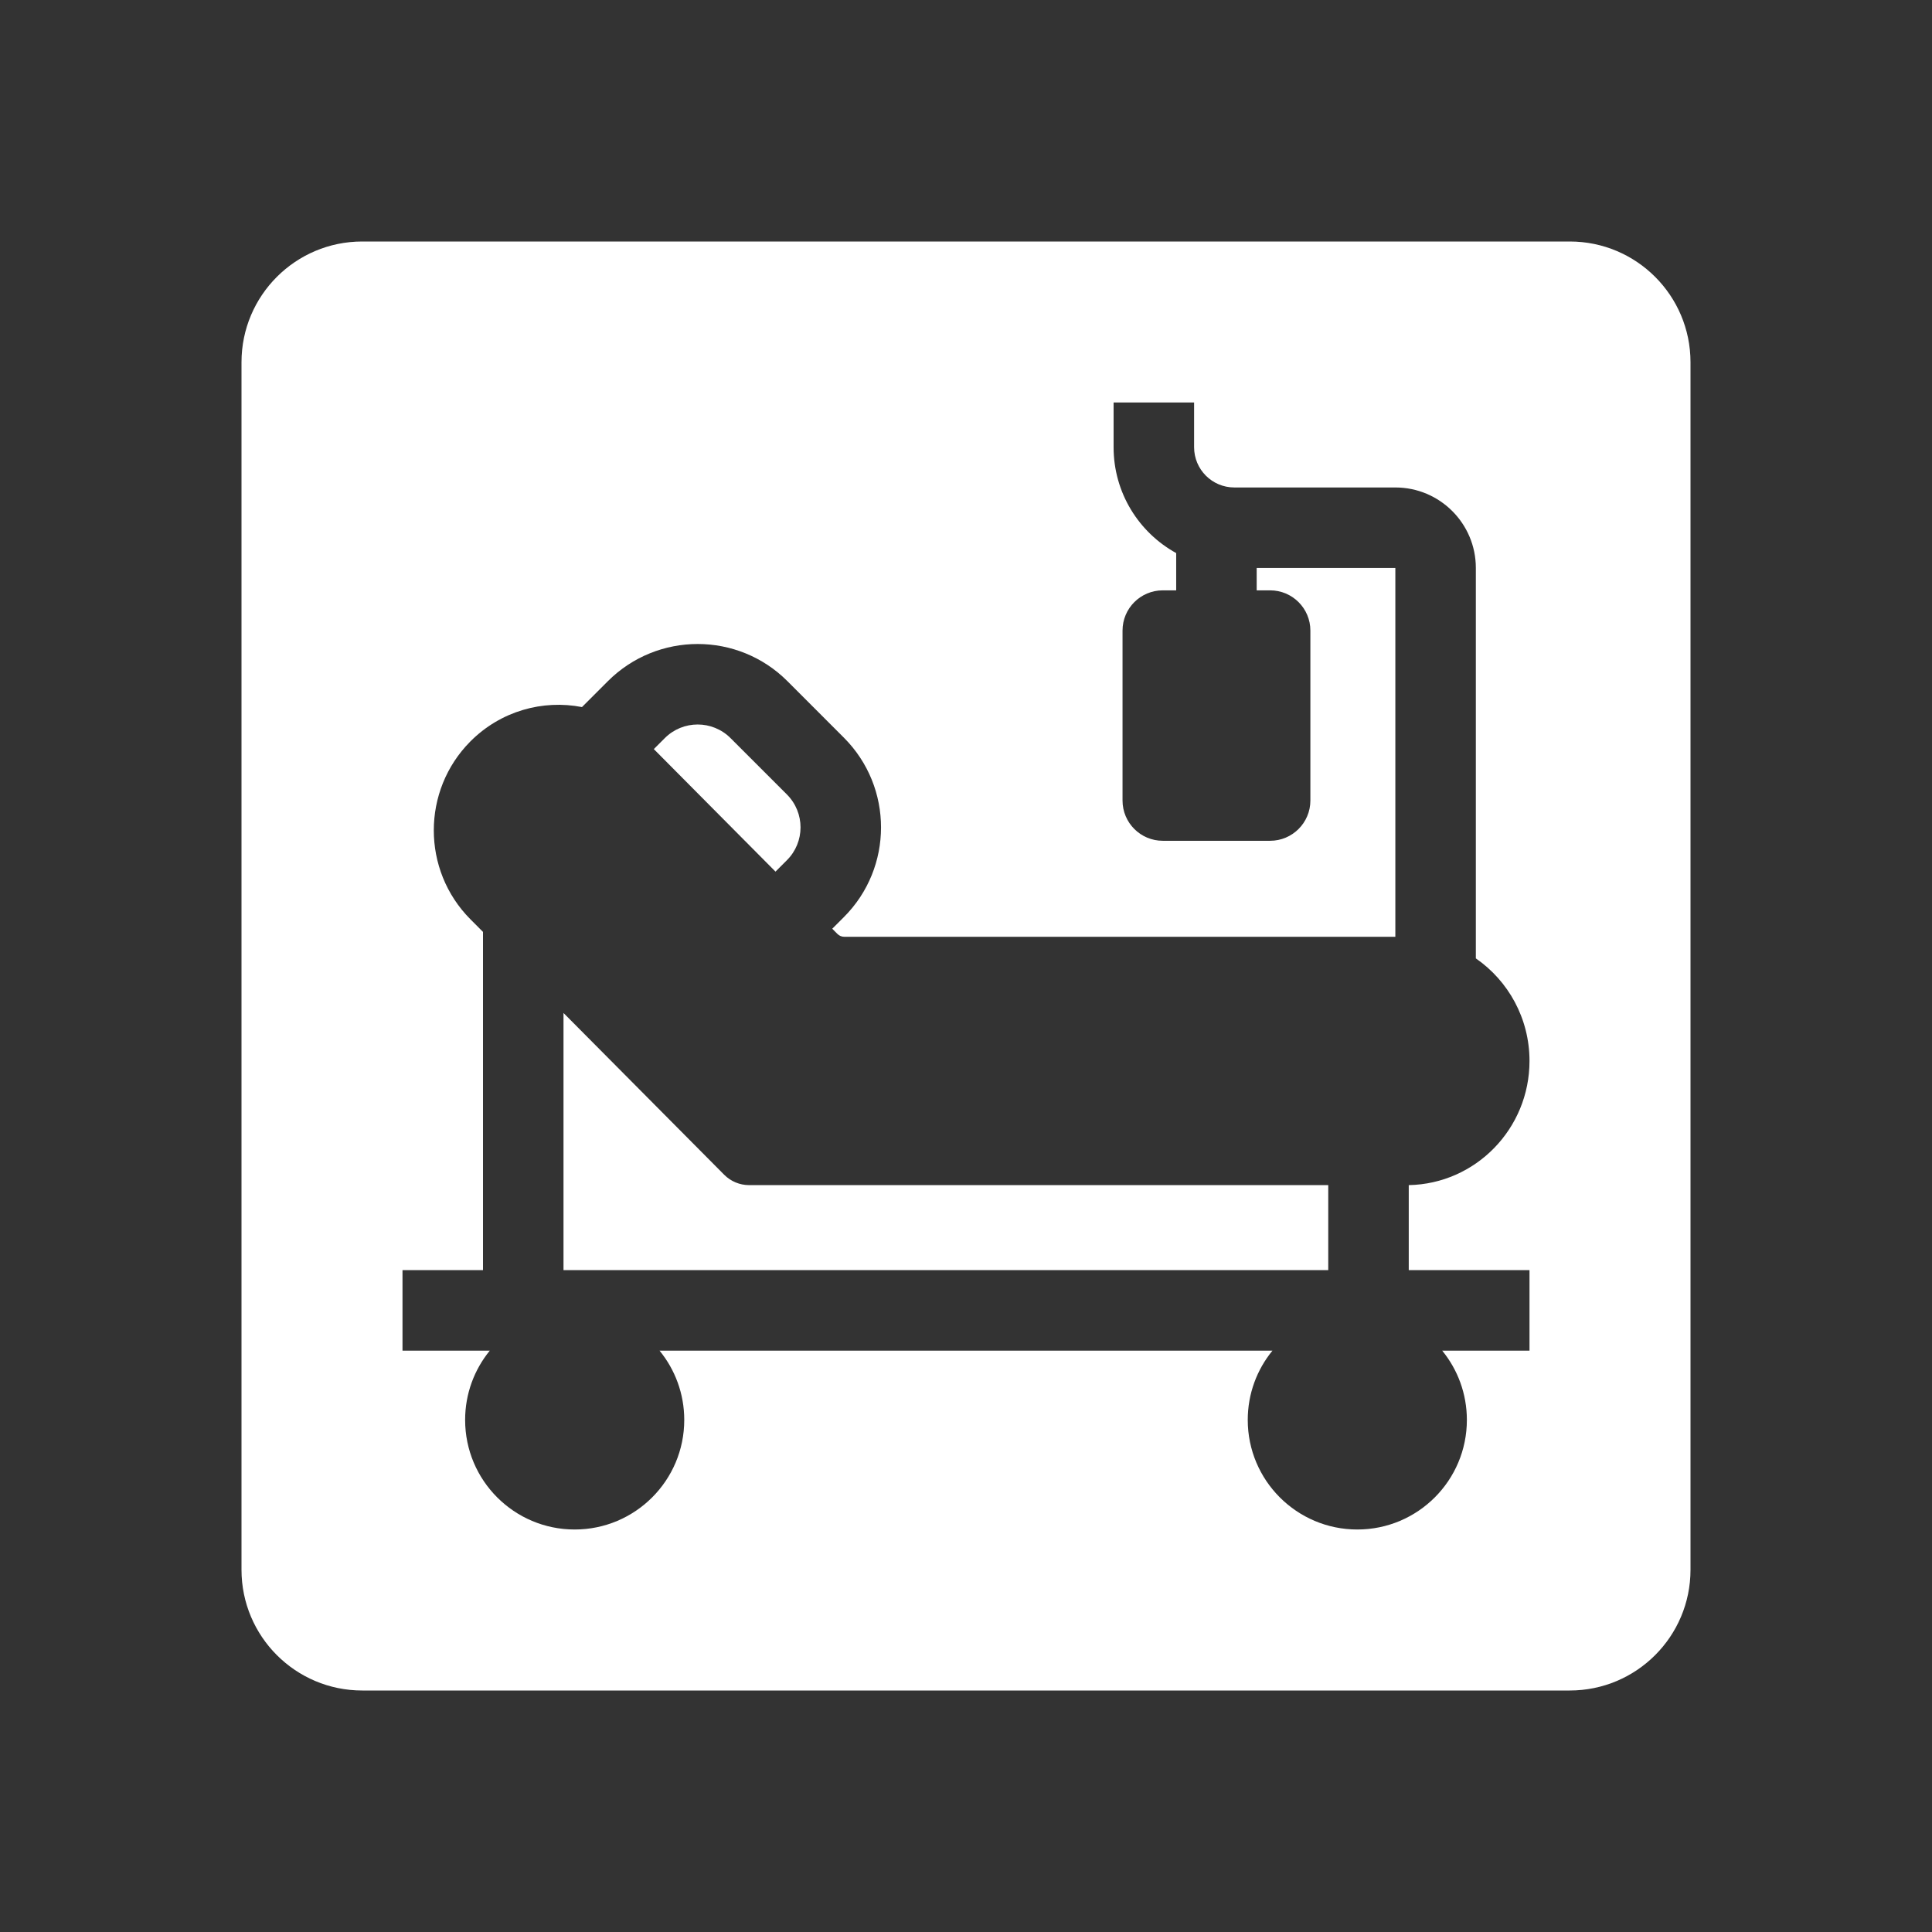 <svg width="48" height="48" viewBox="0 0 48 48" fill="none" xmlns="http://www.w3.org/2000/svg">
<g clip-path="url(#clip0_3540_2207)">
<path fill-rule="evenodd" clip-rule="evenodd" d="M27.667 10V11.111C27.667 12.244 28.295 13.231 29.222 13.741V14.667H28.889C28.337 14.667 27.889 15.114 27.889 15.667V19.889C27.889 20.441 28.337 20.889 28.889 20.889H31.555C32.108 20.889 32.556 20.441 32.556 19.889V15.667C32.556 15.114 32.108 14.667 31.555 14.667H31.222V14.111H34.667V23.274H20.974C20.911 23.274 20.85 23.248 20.805 23.203L20.677 23.074L20.964 22.787C22.197 21.556 22.197 19.558 20.965 18.326L19.565 16.925C18.334 15.692 16.336 15.692 15.103 16.923L14.459 17.567C13.486 17.378 12.44 17.663 11.685 18.422C10.475 19.641 10.475 21.618 11.685 22.837L12 23.153V31.556H10V33.556H12.169C11.786 34.025 11.556 34.624 11.556 35.278C11.556 36.781 12.774 38 14.278 38C15.781 38 17 36.781 17 35.278C17 34.624 16.77 34.025 16.386 33.556H31.614C31.23 34.025 31 34.624 31 35.278C31 36.781 32.219 38 33.722 38C35.226 38 36.444 36.781 36.444 35.278C36.444 34.624 36.214 34.025 35.831 33.556H38V31.556H35V29.444C36.662 29.412 38 28.043 38 26.359C38 25.301 37.472 24.367 36.667 23.811V14.111C36.667 13.007 35.771 12.111 34.667 12.111H30.667C30.114 12.111 29.667 11.663 29.667 11.111V10H27.667ZM19.55 21.372L19.267 21.655L16.244 18.611L16.517 18.338C16.968 17.887 17.7 17.887 18.151 18.339L19.551 19.739C20.002 20.191 20.002 20.922 19.55 21.372ZM33 31.556V29.444H18.612C18.379 29.444 18.156 29.351 17.992 29.186L14 25.167V31.556H33Z" fill="#333333"/>
<path fill-rule="evenodd" clip-rule="evenodd" d="M48 0H0V48H48V0ZM9 6C7.343 6 6 7.343 6 9V39C6 40.657 7.343 42 9 42H39C40.657 42 42 40.657 42 39V9C42 7.343 40.657 6 39 6H9Z" fill="#333333"/>
</g>
<defs>
<clipPath id="clip0_3540_2207">
<rect width="48" height="48" fill="white"/>
</clipPath>
</defs>
</svg>
